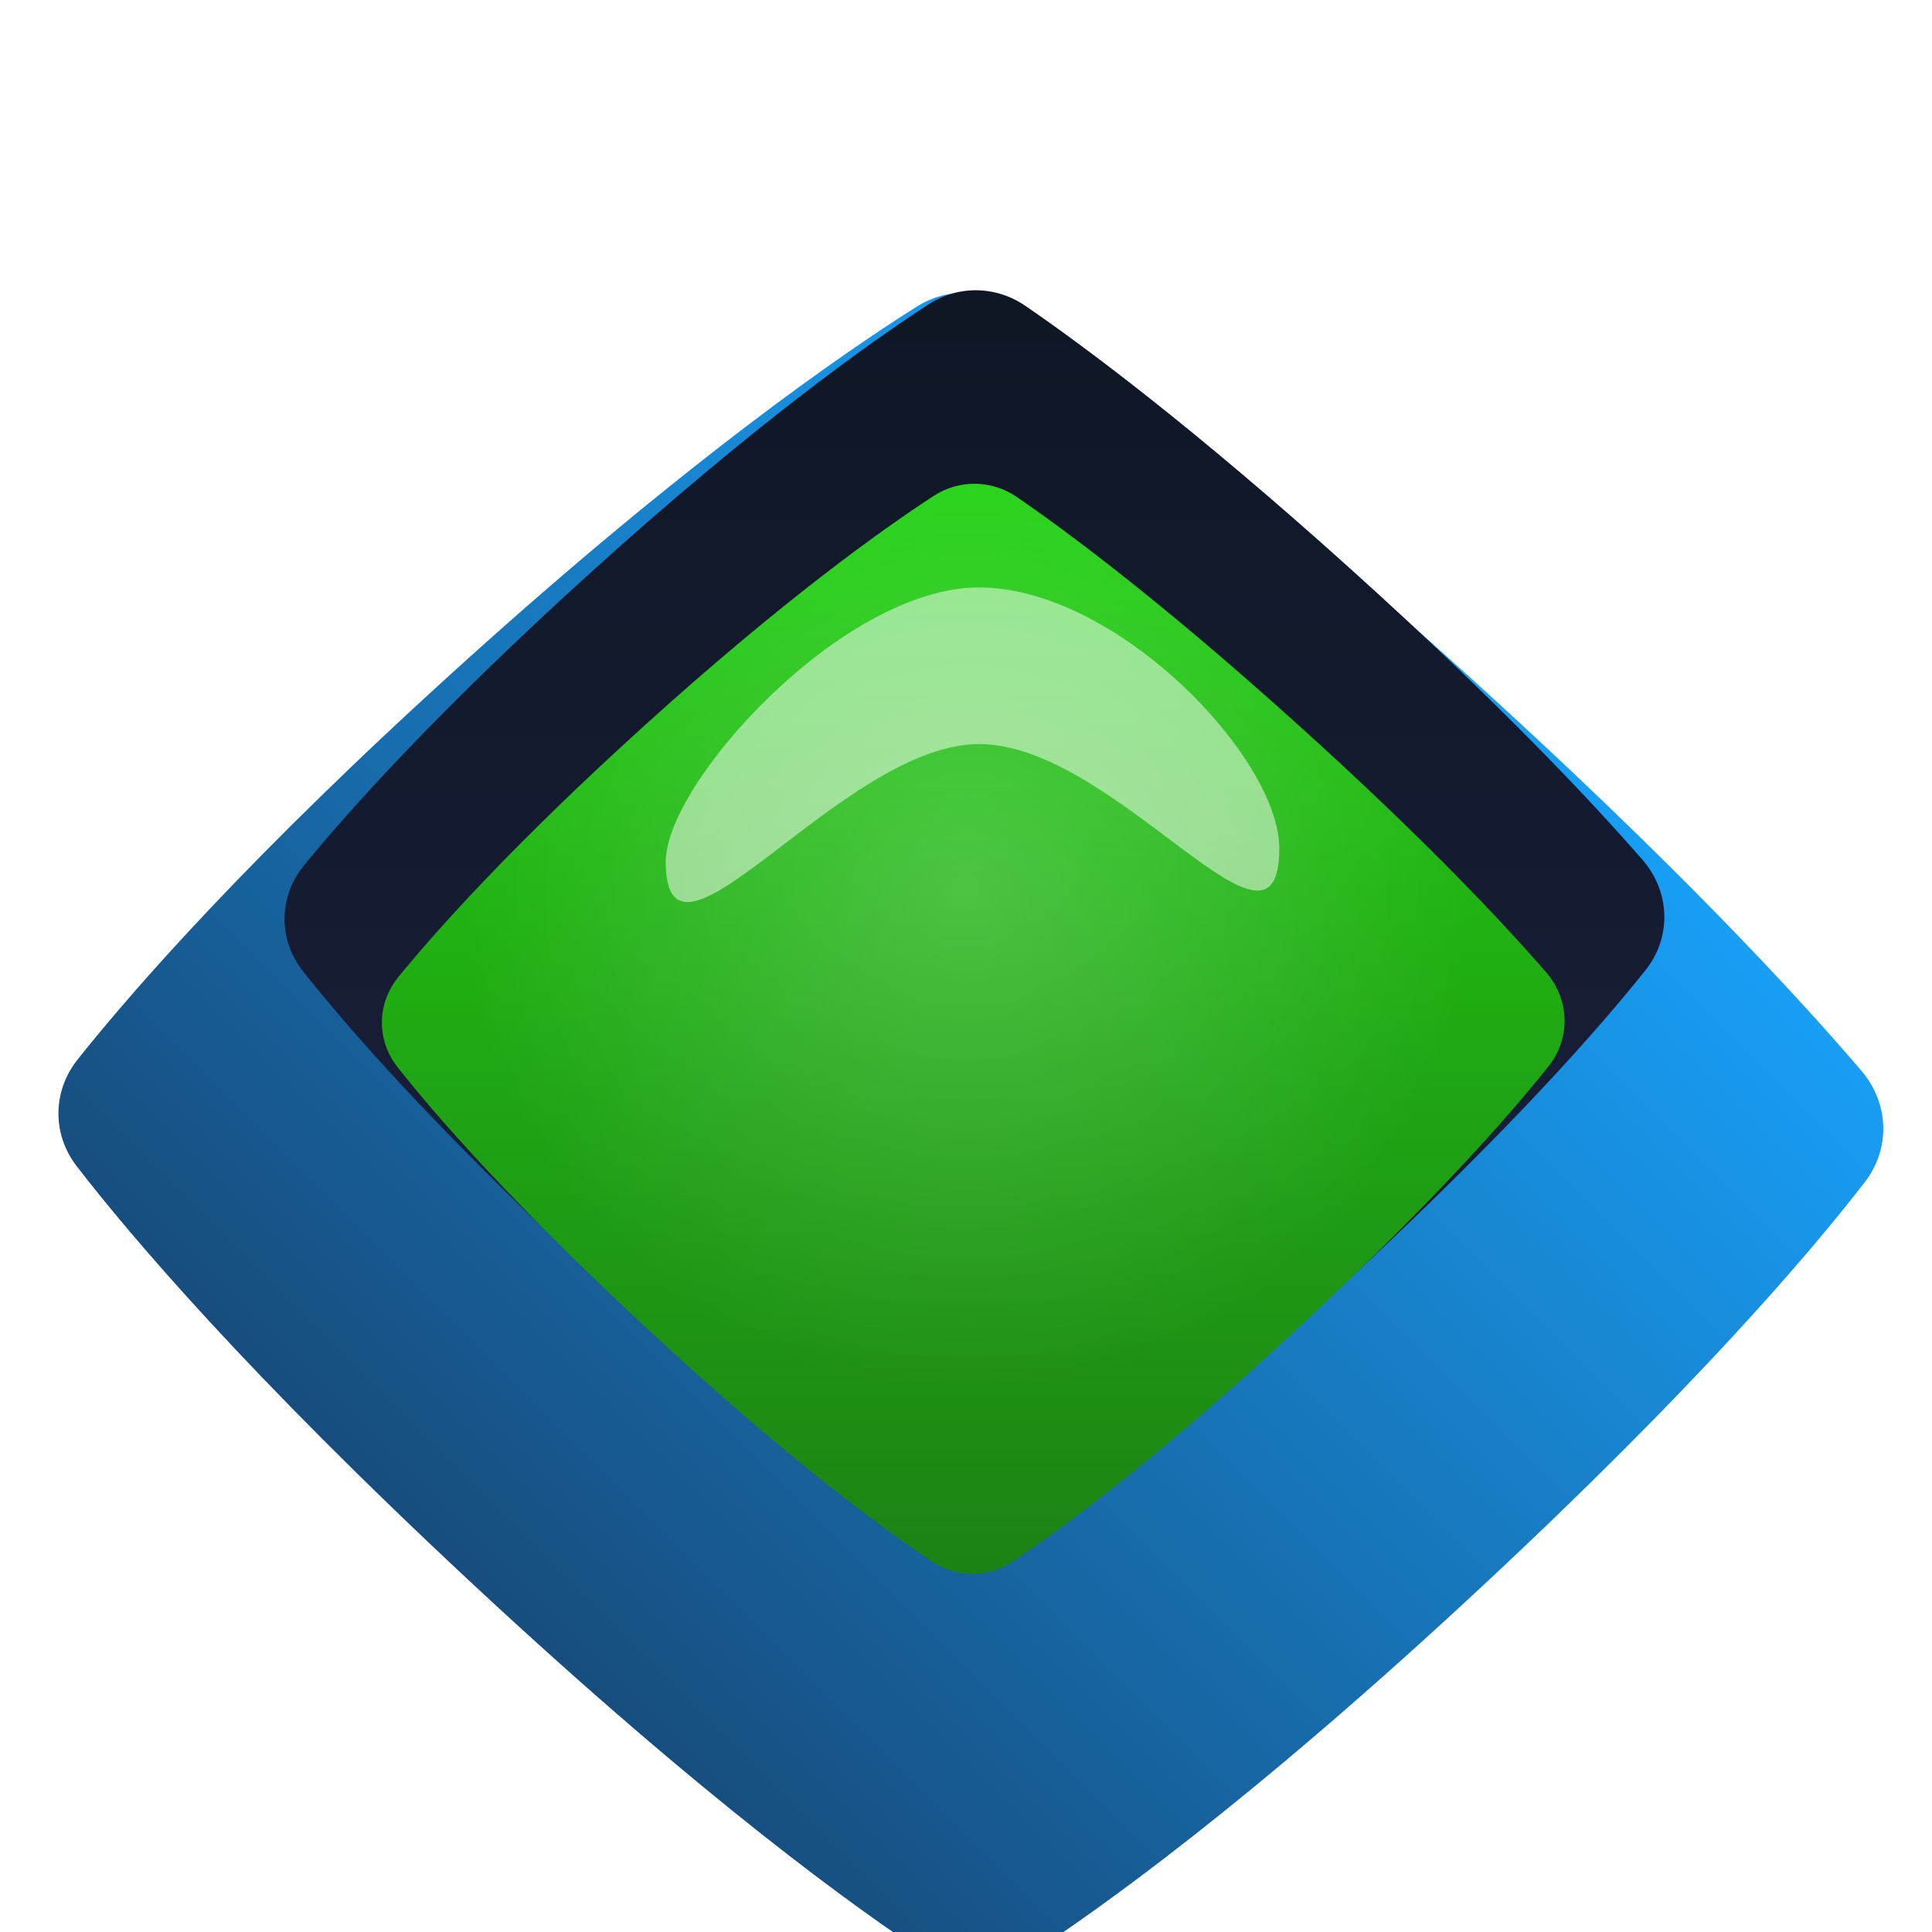 <svg width="54" height="54" viewBox="0 0 54 54" fill="none" xmlns="http://www.w3.org/2000/svg">
<g filter="url(#filter0_di_67_3295)">
<path d="M25.625 4.191C26.471 3.657 27.525 3.68 28.354 4.24C30.351 5.591 34.547 8.649 40.829 14.321C46.858 19.766 50.356 23.592 52.03 25.555C52.799 26.456 52.848 27.721 52.124 28.659C50.607 30.625 47.386 34.413 41.365 40.017C34.92 46.015 30.648 49.051 28.645 50.343C27.834 50.867 26.824 50.863 26.015 50.336C24.001 49.023 19.683 45.929 13.138 39.826C6.932 34.039 3.653 30.173 2.144 28.218C1.453 27.323 1.465 26.121 2.169 25.236C3.705 23.305 6.994 19.524 12.965 14.133C19.212 8.492 23.556 5.495 25.625 4.191Z" fill="url(#paint0_linear_67_3295)"/>
</g>
<g filter="url(#filter1_i_67_3295)">
<path d="M25.942 9.972C26.781 9.425 27.835 9.441 28.66 10.008C30.278 11.117 33.34 13.387 37.768 17.378C41.974 21.169 44.545 23.924 45.908 25.491C46.686 26.386 46.729 27.652 45.99 28.579C44.722 30.168 42.277 32.959 37.99 36.954C33.337 41.29 30.164 43.622 28.523 44.717C27.72 45.253 26.706 45.255 25.902 44.72C24.266 43.632 21.108 41.319 16.484 37.013C12.147 32.975 9.708 30.171 8.468 28.604C7.767 27.717 7.784 26.518 8.5 25.644C9.78 24.08 12.27 21.298 16.538 17.437C21.042 13.362 24.253 11.072 25.942 9.972Z" fill="url(#paint1_linear_67_3295)"/>
</g>
<g filter="url(#filter2_i_67_3295)">
<path d="M26.094 12.404C26.813 11.936 27.716 11.95 28.424 12.435C29.81 13.386 32.434 15.332 36.23 18.753C39.835 22.002 42.039 24.363 43.207 25.707C43.874 26.474 43.911 27.559 43.277 28.353C42.191 29.715 40.095 32.108 36.42 35.532C32.432 39.249 29.712 41.247 28.306 42.186C27.617 42.645 26.749 42.647 26.059 42.189C24.657 41.256 21.95 39.274 17.986 35.583C14.269 32.121 12.178 29.718 11.116 28.375C10.515 27.615 10.529 26.587 11.143 25.837C12.24 24.497 14.375 22.113 18.033 18.803C21.894 15.31 24.645 13.348 26.094 12.404Z" fill="url(#paint2_linear_67_3295)"/>
<path d="M26.094 12.404C26.813 11.936 27.716 11.95 28.424 12.435C29.81 13.386 32.434 15.332 36.23 18.753C39.835 22.002 42.039 24.363 43.207 25.707C43.874 26.474 43.911 27.559 43.277 28.353C42.191 29.715 40.095 32.108 36.42 35.532C32.432 39.249 29.712 41.247 28.306 42.186C27.617 42.645 26.749 42.647 26.059 42.189C24.657 41.256 21.95 39.274 17.986 35.583C14.269 32.121 12.178 29.718 11.116 28.375C10.515 27.615 10.529 26.587 11.143 25.837C12.24 24.497 14.375 22.113 18.033 18.803C21.894 15.31 24.645 13.348 26.094 12.404Z" fill="url(#paint3_radial_67_3295)" fill-opacity="0.2"/>
</g>
<path d="M35.757 23.716C35.757 27.545 31.194 20.797 27.365 20.797C23.537 20.797 18.608 27.91 18.608 24.081C18.608 21.892 23.537 16.419 27.365 16.419C31.194 16.419 35.757 21.162 35.757 23.716Z" fill="white" fill-opacity="0.5"/>
<defs>
<filter id="filter0_di_67_3295" x="1.633" y="3.805" width="51.005" height="49.848" filterUnits="userSpaceOnUse" color-interpolation-filters="sRGB">
<feFlood flood-opacity="0" result="BackgroundImageFix"/>
<feColorMatrix in="SourceAlpha" type="matrix" values="0 0 0 0 0 0 0 0 0 0 0 0 0 0 0 0 0 0 127 0" result="hardAlpha"/>
<feOffset dy="2.919"/>
<feComposite in2="hardAlpha" operator="out"/>
<feColorMatrix type="matrix" values="0 0 0 0 0 0 0 0 0 0 0 0 0 0 0 0 0 0 0.25 0"/>
<feBlend mode="normal" in2="BackgroundImageFix" result="effect1_dropShadow_67_3295"/>
<feBlend mode="normal" in="SourceGraphic" in2="effect1_dropShadow_67_3295" result="shape"/>
<feColorMatrix in="SourceAlpha" type="matrix" values="0 0 0 0 0 0 0 0 0 0 0 0 0 0 0 0 0 0 127 0" result="hardAlpha"/>
<feOffset dy="1.459"/>
<feComposite in2="hardAlpha" operator="arithmetic" k2="-1" k3="1"/>
<feColorMatrix type="matrix" values="0 0 0 0 1 0 0 0 0 1 0 0 0 0 1 0 0 0 0.5 0"/>
<feBlend mode="normal" in2="shape" result="effect2_innerShadow_67_3295"/>
</filter>
<filter id="filter1_i_67_3295" x="7.952" y="9.572" width="38.566" height="35.548" filterUnits="userSpaceOnUse" color-interpolation-filters="sRGB">
<feFlood flood-opacity="0" result="BackgroundImageFix"/>
<feBlend mode="normal" in="SourceGraphic" in2="BackgroundImageFix" result="shape"/>
<feColorMatrix in="SourceAlpha" type="matrix" values="0 0 0 0 0 0 0 0 0 0 0 0 0 0 0 0 0 0 127 0" result="hardAlpha"/>
<feOffset dy="-1.459"/>
<feComposite in2="hardAlpha" operator="arithmetic" k2="-1" k3="1"/>
<feColorMatrix type="matrix" values="0 0 0 0 1 0 0 0 0 1 0 0 0 0 1 0 0 0 0.58 0"/>
<feBlend mode="normal" in2="shape" result="effect1_innerShadow_67_3295"/>
</filter>
<filter id="filter2_i_67_3295" x="10.674" y="12.062" width="33.057" height="30.47" filterUnits="userSpaceOnUse" color-interpolation-filters="sRGB">
<feFlood flood-opacity="0" result="BackgroundImageFix"/>
<feBlend mode="normal" in="SourceGraphic" in2="BackgroundImageFix" result="shape"/>
<feColorMatrix in="SourceAlpha" type="matrix" values="0 0 0 0 0 0 0 0 0 0 0 0 0 0 0 0 0 0 127 0" result="hardAlpha"/>
<feOffset dy="1.459"/>
<feComposite in2="hardAlpha" operator="arithmetic" k2="-1" k3="1"/>
<feColorMatrix type="matrix" values="0 0 0 0 1 0 0 0 0 1 0 0 0 0 1 0 0 0 0.58 0"/>
<feBlend mode="normal" in2="shape" result="effect1_innerShadow_67_3295"/>
</filter>
<linearGradient id="paint0_linear_67_3295" x1="40.506" y1="13.674" x2="13.674" y2="40.506" gradientUnits="userSpaceOnUse">
<stop stop-color="#189EF5"/>
<stop offset="1" stop-color="#174D7E"/>
</linearGradient>
<linearGradient id="paint1_linear_67_3295" x1="27" y1="6.567" x2="27" y2="48.162" gradientUnits="userSpaceOnUse">
<stop stop-color="#0E1622"/>
<stop offset="1" stop-color="#1C2243"/>
</linearGradient>
<linearGradient id="paint2_linear_67_3295" x1="27" y1="9.486" x2="27" y2="44.513" gradientUnits="userSpaceOnUse">
<stop stop-color="#23D913"/>
<stop offset="1" stop-color="#1C7C14"/>
</linearGradient>
<radialGradient id="paint3_radial_67_3295" cx="0" cy="0" r="1" gradientUnits="userSpaceOnUse" gradientTransform="translate(27 23.351) rotate(106.557) scale(14.084)">
<stop stop-color="white"/>
<stop offset="1" stop-color="white" stop-opacity="0"/>
</radialGradient>
</defs>
</svg>

